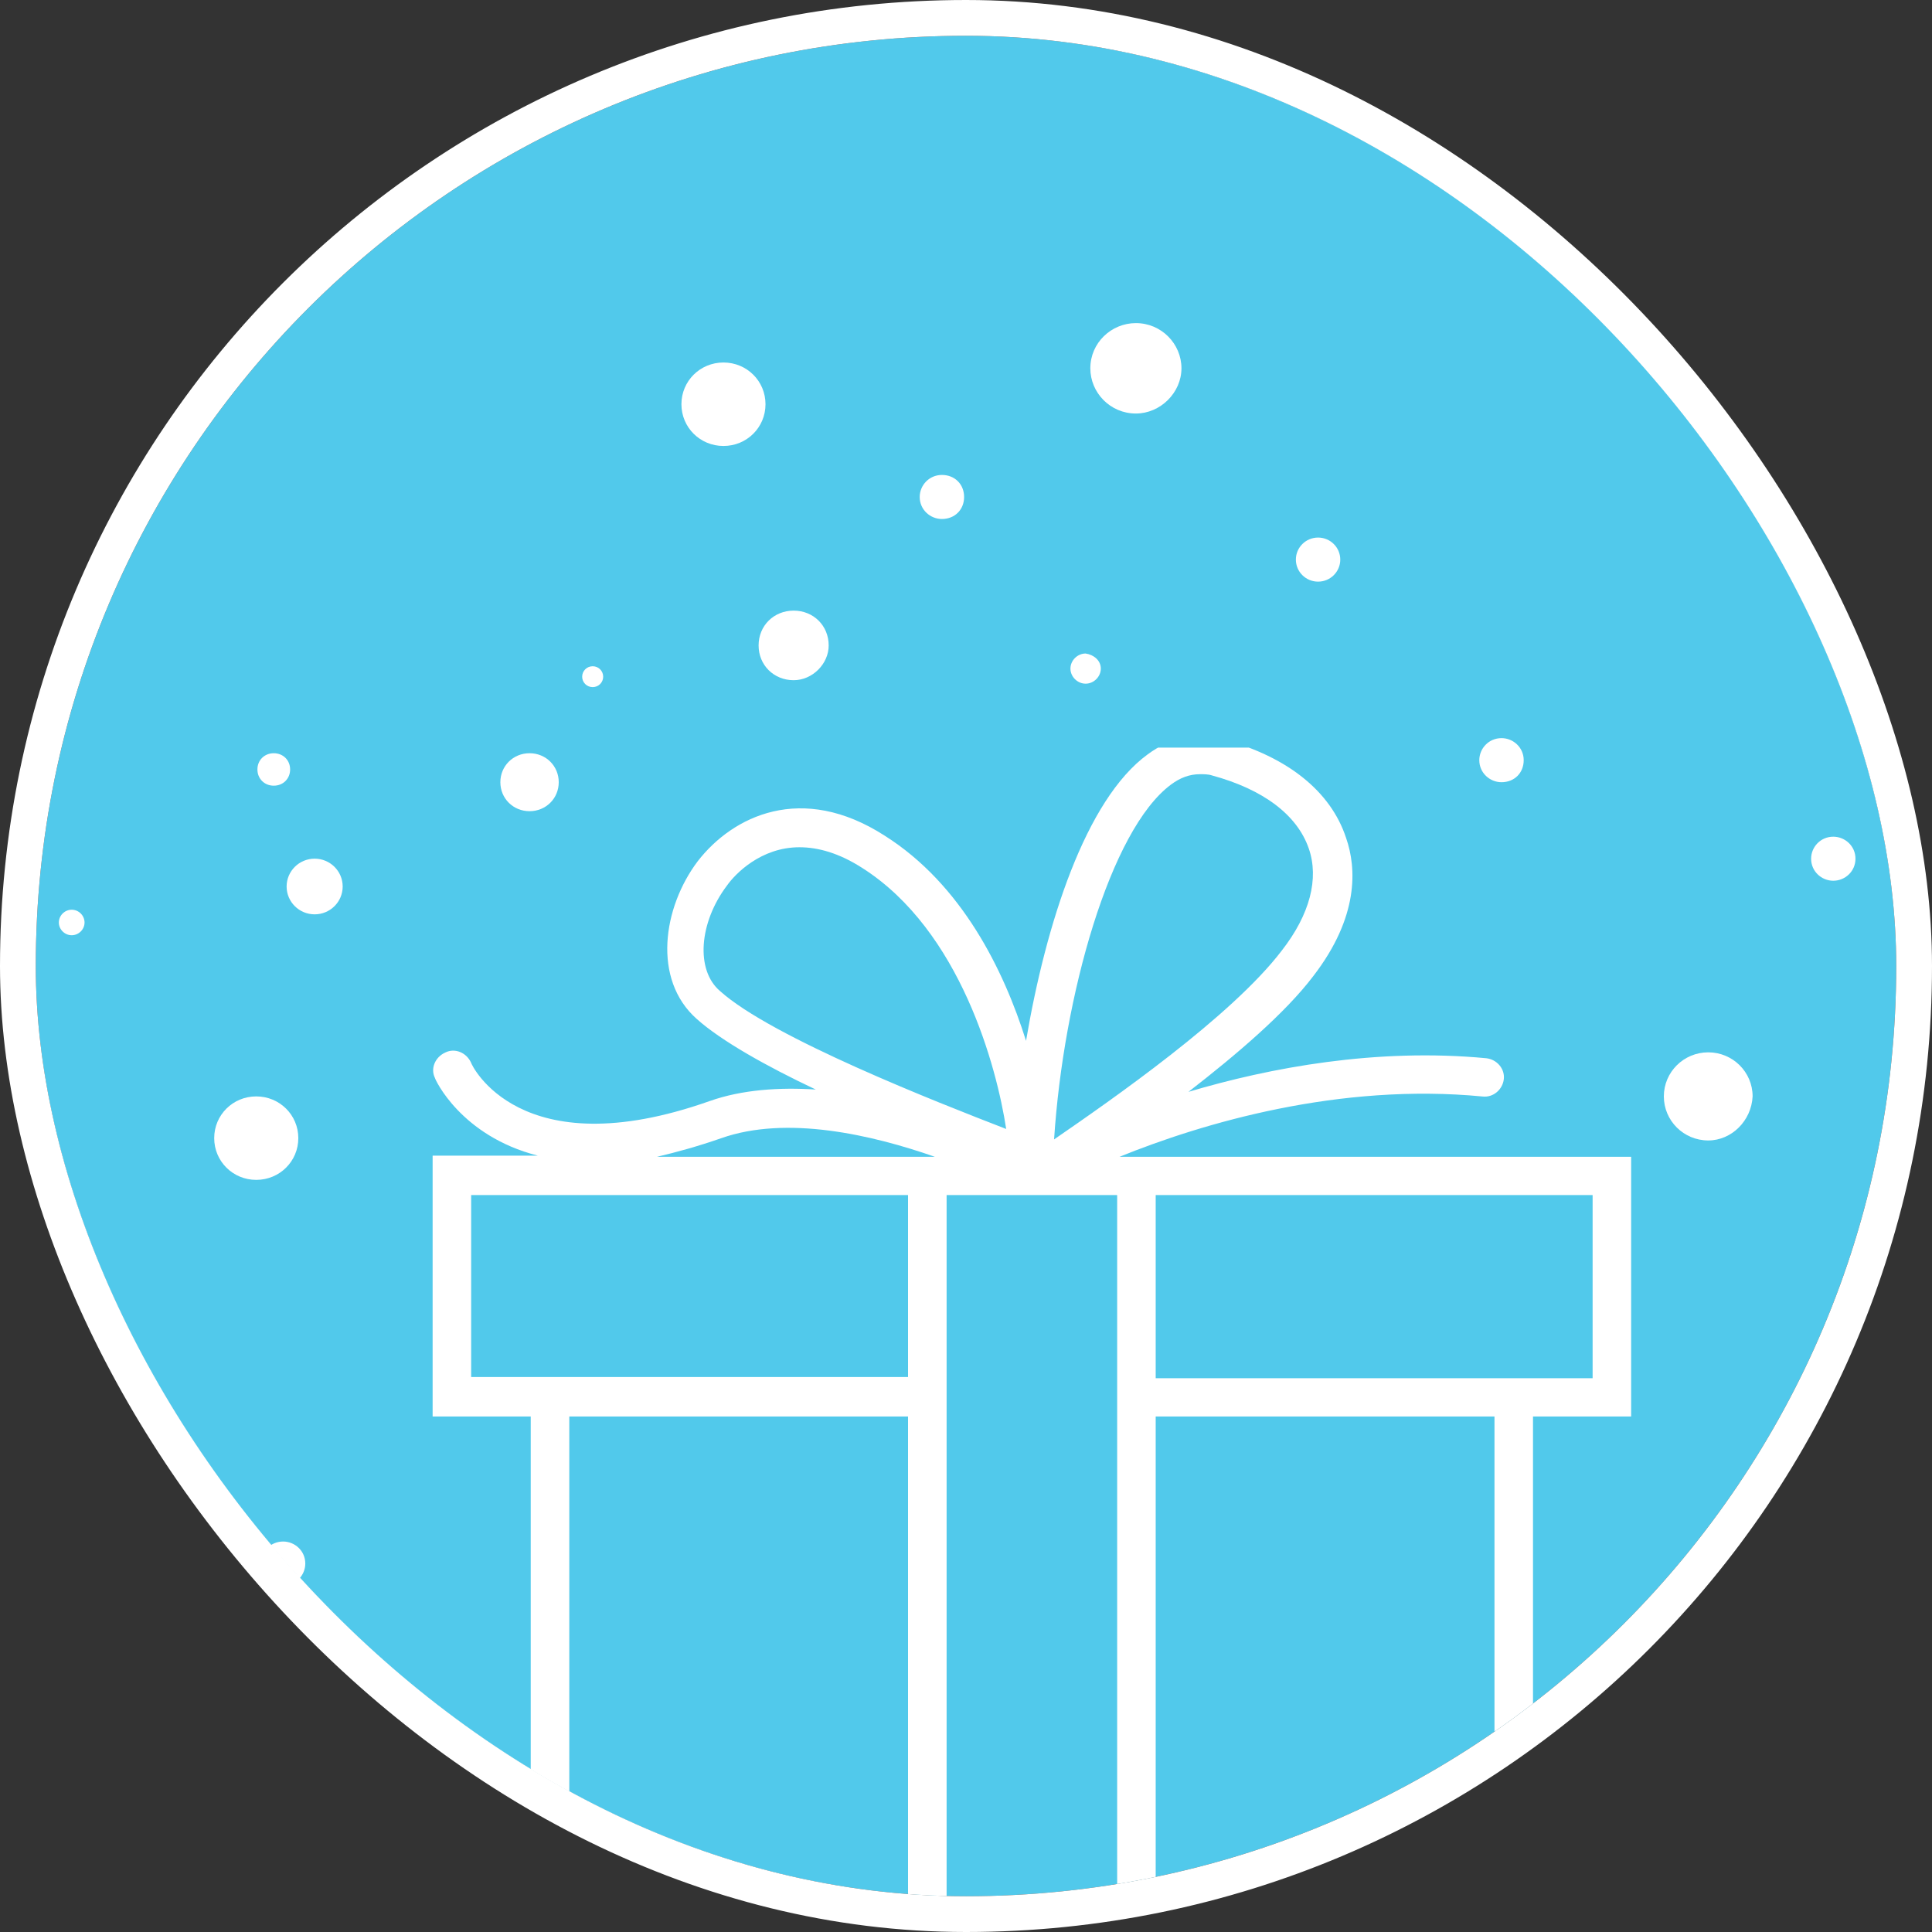 <svg width="54" height="54" viewBox="0 0 54 54" fill="none" xmlns="http://www.w3.org/2000/svg">
<rect x="0" y="0" width="54" height="54" fill="#333333" stroke="none"/>
<g clip-path="url(#clip0_3184_18134)">
<rect x="1" y="1" width="52" height="52" rx="26" fill="#51C9EB"/>
<g clip-path="url(#clip1_3184_18134)">
<path d="M14.834 55.696V39.591H12.092V32.3H15.03C12.875 31.749 12.157 30.162 12.157 30.129C12.027 29.87 12.157 29.546 12.451 29.416C12.712 29.287 13.039 29.416 13.169 29.708C13.169 29.74 14.508 32.657 19.83 30.777C20.744 30.453 21.789 30.388 22.801 30.453C21.43 29.805 20.156 29.092 19.471 28.477C18.23 27.375 18.524 25.366 19.503 24.07C20.483 22.806 22.409 21.866 24.727 23.357C26.882 24.718 28.058 27.116 28.678 29.092C29.233 25.82 30.343 22.352 32.074 21.088C32.727 20.602 33.445 20.473 34.196 20.667C35.992 21.153 37.2 22.125 37.624 23.422C37.918 24.264 37.983 25.625 36.71 27.278C35.926 28.315 34.555 29.481 33.217 30.518C35.502 29.838 38.473 29.287 41.542 29.578C41.836 29.611 42.065 29.87 42.032 30.162C41.999 30.453 41.738 30.68 41.444 30.648C37.428 30.259 33.608 31.393 31.29 32.333H32.302H45.591V39.591H42.848V55.696H149.684C150.656 55.696 151.443 56.484 151.443 57.456C151.443 58.428 150.656 59.215 149.684 59.215H43.968H42.293H32.302C32.302 59.215 31.646 59.215 31.225 59.215C29.363 59.215 27.127 59.215 27.127 59.215H25.38H15.389H14.834H-2.926C-3.898 59.215 -4.685 58.428 -4.685 57.456C-4.685 56.484 -3.898 55.696 -2.926 55.696H14.834ZM13.169 38.489H14.834H25.38V33.402H13.169V38.489ZM20.156 31.814C19.503 32.041 18.916 32.203 18.361 32.333H25.348H26.131C24.368 31.717 21.985 31.166 20.156 31.814ZM24.107 24.264C23.454 23.843 22.866 23.681 22.344 23.681C21.267 23.681 20.548 24.426 20.32 24.75C19.536 25.787 19.438 27.116 20.124 27.699C21.56 28.995 26.197 30.81 28.123 31.555C27.862 29.838 26.85 26.014 24.107 24.264ZM35.829 26.565C36.612 25.56 36.873 24.556 36.58 23.713C36.253 22.773 35.306 22.061 33.87 21.672C33.772 21.639 33.641 21.639 33.543 21.639C33.249 21.639 32.988 21.736 32.727 21.931C31.029 23.195 29.723 27.828 29.462 31.847C31.062 30.745 34.425 28.412 35.829 26.565ZM44.514 38.489V33.402H32.302V38.522H42.848H44.514V38.489ZM32.302 55.696H41.771V39.591H32.302V55.696ZM26.458 55.696H31.225V39.591V38.522V33.402H26.458V38.522V39.591V55.696ZM15.912 55.696H25.38V39.591H15.912V55.696Z" fill="white"/>
</g>
<path d="M48.463 52.745C48.463 53.166 48.104 53.522 47.679 53.522C47.255 53.522 46.896 53.166 46.896 52.745C46.896 52.323 47.255 51.967 47.679 51.967C48.104 51.967 48.463 52.323 48.463 52.745Z" fill="white"/>
<path d="M48.692 46.976C48.431 46.976 48.235 46.781 48.235 46.522C48.235 46.263 48.431 46.068 48.692 46.068C48.953 46.068 49.149 46.263 49.149 46.522C49.182 46.781 48.953 46.976 48.692 46.976Z" fill="white"/>
<path d="M53.688 38.357C53.688 38.616 53.492 38.811 53.23 38.811C52.969 38.811 52.773 38.616 52.773 38.357C52.773 38.098 52.969 37.903 53.23 37.903C53.492 37.903 53.688 38.098 53.688 38.357Z" fill="white"/>
<path d="M47.746 31.876C47.06 31.876 46.505 31.325 46.505 30.644C46.505 29.964 47.06 29.413 47.746 29.413C48.431 29.413 48.986 29.964 48.986 30.644C48.954 31.325 48.399 31.876 47.746 31.876Z" fill="white"/>
<path d="M8.795 25.556C8.362 25.556 8.011 25.208 8.011 24.778C8.011 24.349 8.362 24 8.795 24C9.227 24 9.578 24.349 9.578 24.778C9.578 25.208 9.227 25.556 8.795 25.556Z" fill="white"/>
<path d="M8.338 31.811C8.338 32.459 7.815 32.978 7.162 32.978C6.509 32.978 5.987 32.459 5.987 31.811C5.987 31.163 6.509 30.645 7.162 30.645C7.815 30.645 8.338 31.163 8.338 31.811Z" fill="white"/>
<path d="M1.122 39.718C0.73 39.718 0.403 39.394 0.403 39.005C0.403 38.616 0.73 38.292 1.122 38.292C1.513 38.292 1.84 38.616 1.84 39.005C1.84 39.426 1.513 39.718 1.122 39.718Z" fill="white"/>
<path d="M7.292 43.702C7.292 43.378 7.554 43.086 7.913 43.086C8.239 43.086 8.533 43.345 8.533 43.702C8.533 44.026 8.272 44.317 7.913 44.317C7.586 44.317 7.292 44.058 7.292 43.702Z" fill="white"/>
<path d="M7.26 52.485C6.444 52.485 5.758 51.837 5.758 50.995C5.758 50.152 6.411 49.504 7.26 49.504C8.076 49.504 8.762 50.152 8.762 50.995C8.762 51.837 8.076 52.485 7.26 52.485Z" fill="white"/>
<path d="M14.801 22.673C14.344 22.673 13.985 22.317 13.985 21.863C13.985 21.409 14.344 21.053 14.801 21.053C15.258 21.053 15.617 21.409 15.617 21.863C15.617 22.317 15.258 22.673 14.801 22.673Z" fill="white"/>
<path d="M7.652 21.96C7.391 21.96 7.195 21.766 7.195 21.506C7.195 21.247 7.391 21.053 7.652 21.053C7.913 21.053 8.109 21.247 8.109 21.506C8.109 21.766 7.913 21.96 7.652 21.96Z" fill="white"/>
<path d="M2.004 26.14C1.808 26.14 1.645 25.978 1.645 25.784C1.645 25.589 1.808 25.427 2.004 25.427C2.2 25.427 2.363 25.589 2.363 25.784C2.363 25.978 2.2 26.14 2.004 26.14Z" fill="white"/>
<path d="M49.675 41.273C49.577 41.273 49.479 41.175 49.479 41.078C49.479 40.981 49.577 40.884 49.675 40.884C49.773 40.884 49.871 40.981 49.871 41.078C49.903 41.175 49.805 41.273 49.675 41.273Z" fill="white"/>
<path d="M51.241 24.617C50.914 24.617 50.621 24.358 50.621 24.001C50.621 23.677 50.882 23.386 51.241 23.386C51.568 23.386 51.861 23.645 51.861 24.001C51.861 24.358 51.568 24.617 51.241 24.617Z" fill="white"/>
<path d="M41.968 21.863C41.641 21.863 41.347 21.604 41.347 21.247C41.347 20.923 41.608 20.631 41.968 20.631C42.294 20.631 42.588 20.891 42.588 21.247C42.588 21.604 42.327 21.863 41.968 21.863Z" fill="white"/>
<path d="M36.841 16.257C36.498 16.257 36.22 15.981 36.22 15.641C36.22 15.301 36.498 15.025 36.841 15.025C37.183 15.025 37.461 15.301 37.461 15.641C37.461 15.981 37.183 16.257 36.841 16.257Z" fill="white"/>
<path d="M30.768 18.687C30.768 18.914 30.572 19.109 30.343 19.109C30.115 19.109 29.919 18.914 29.919 18.687C29.919 18.46 30.115 18.266 30.343 18.266C30.572 18.299 30.768 18.46 30.768 18.687Z" fill="white"/>
<path d="M20.221 12.465C19.568 12.465 19.046 11.947 19.046 11.298C19.046 10.65 19.568 10.132 20.221 10.132C20.874 10.132 21.396 10.65 21.396 11.298C21.396 11.947 20.874 12.465 20.221 12.465Z" fill="white"/>
<path d="M22.183 19.012C21.628 19.012 21.203 18.59 21.203 18.04C21.203 17.489 21.628 17.067 22.183 17.067C22.738 17.067 23.162 17.489 23.162 18.04C23.162 18.558 22.705 19.012 22.183 19.012Z" fill="white"/>
<path d="M16.566 19.205C16.402 19.205 16.272 19.076 16.272 18.914C16.272 18.752 16.402 18.622 16.566 18.622C16.729 18.622 16.859 18.752 16.859 18.914C16.859 19.076 16.729 19.205 16.566 19.205Z" fill="white"/>
<path d="M31.748 11.558C31.03 11.558 30.475 10.975 30.475 10.294C30.475 9.582 31.062 9.031 31.748 9.031C32.466 9.031 33.022 9.614 33.022 10.294C33.022 10.975 32.434 11.558 31.748 11.558Z" fill="white"/>
<path d="M26.327 14.506C26 14.506 25.706 14.247 25.706 13.891C25.706 13.566 25.968 13.275 26.327 13.275C26.686 13.275 26.947 13.534 26.947 13.891C26.947 14.247 26.686 14.506 26.327 14.506Z" fill="white"/>
</g>
<rect x="0.5" y="0.5" width="53" height="53" rx="26.5" stroke="white"/>
<defs>
<clipPath id="clip0_3184_18134">
<rect x="1" y="1" width="52" height="52" rx="26" fill="white"/>
</clipPath>
<clipPath id="clip1_3184_18134">
<rect width="35.69" height="34.103" fill="white" transform="matrix(-1 0 0 1 46.688 20.896)"/>
</clipPath>
</defs>
</svg>
